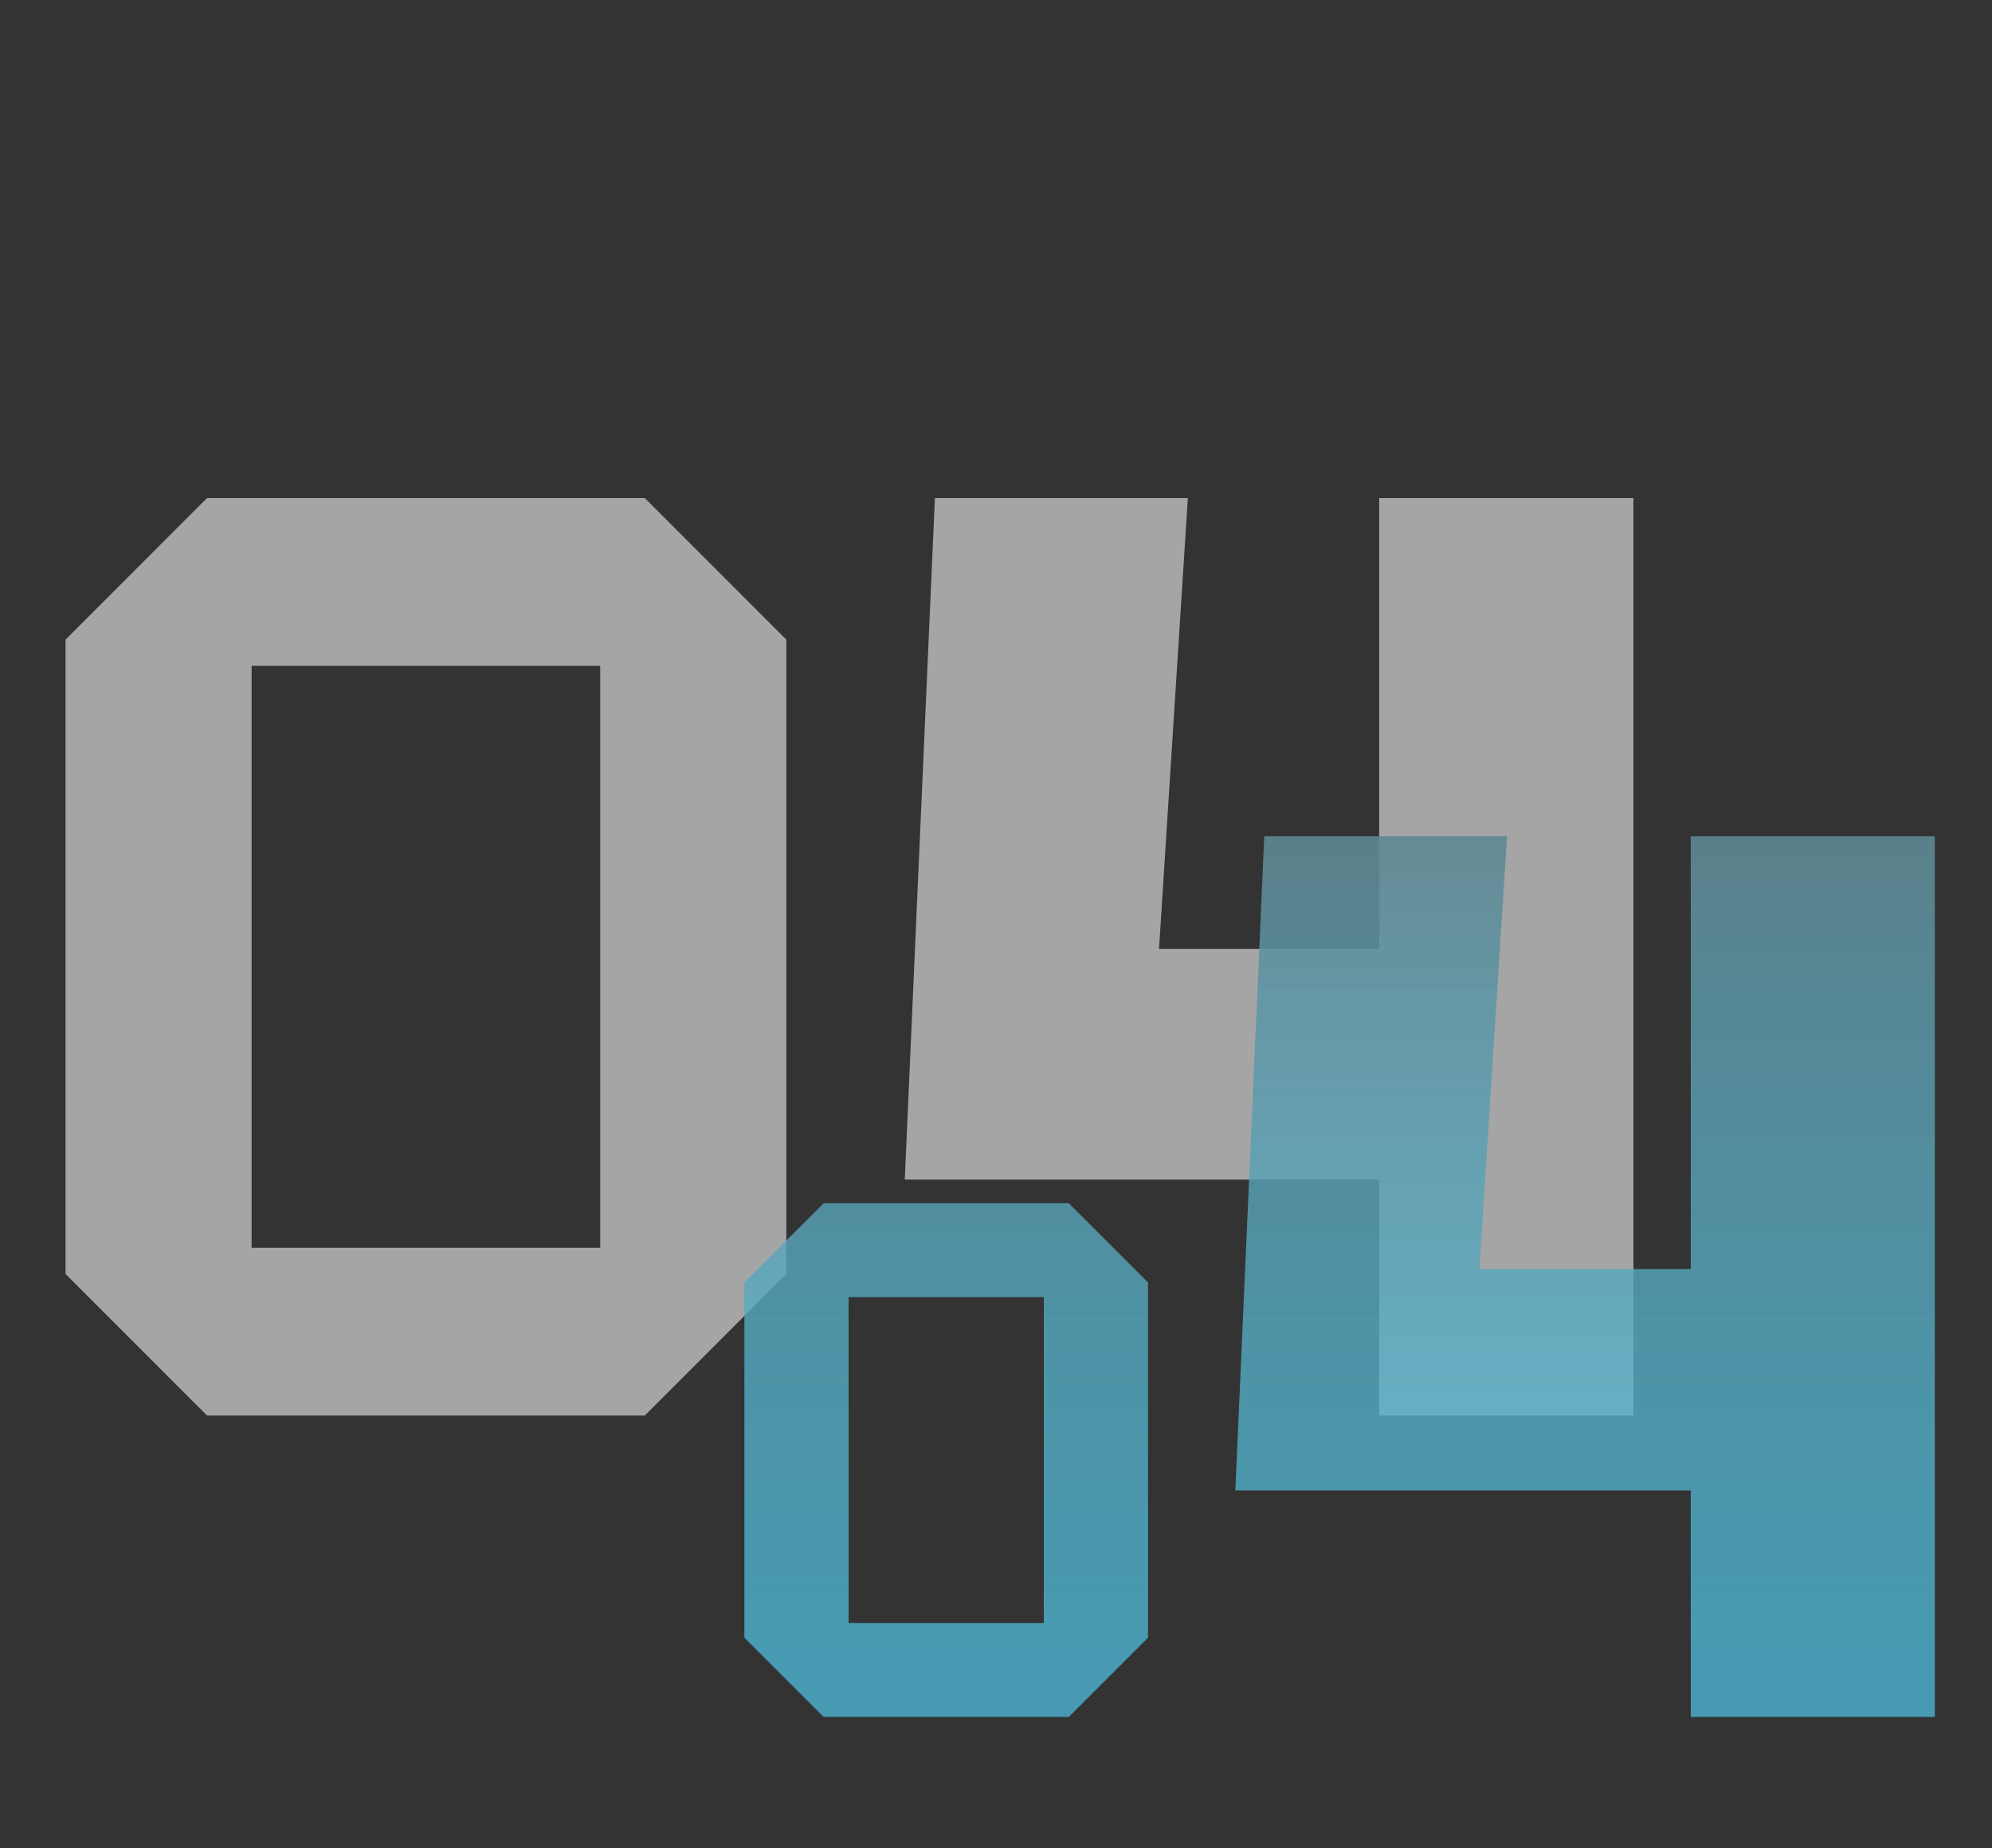 <svg width="152" height="141" viewBox="0 0 152 141" fill="none" xmlns="http://www.w3.org/2000/svg">
<rect x="0" y="0" width="152" height="141" fill="#333333" stroke="none"/>
<path d="M5 97.2V48.8L15.8 38H49.2L60 48.8V97.2L49.2 108H15.8L5 97.2ZM19.2 50.8V95.2H45.8V50.8H19.2ZM69.039 90L71.339 38H90.639L88.439 72.4H105.239V38H124.639V108H105.239V90H69.039Z" fill="white" fill-opacity="0.56"/>
<path d="M56.8 124.952V97.848L62.848 91.8H81.552L87.6 97.848V124.952L81.552 131H62.848L56.8 124.952ZM64.752 98.968V123.832H79.648V98.968H64.752ZM94.262 113.72L96.47 63.8H114.998L112.886 96.824H129.014V63.8H147.638V131H129.014V113.72H94.262Z" fill="url(#paint0_linear_534_549)"/>
<defs>
<linearGradient id="paint0_linear_534_549" x1="103" y1="27" x2="103" y2="127" gradientUnits="userSpaceOnUse">
<stop stop-color="#676767"/>
<stop offset="1" stop-color="#4FC3E3" stop-opacity="0.72"/>
</linearGradient>
</defs>
</svg>
